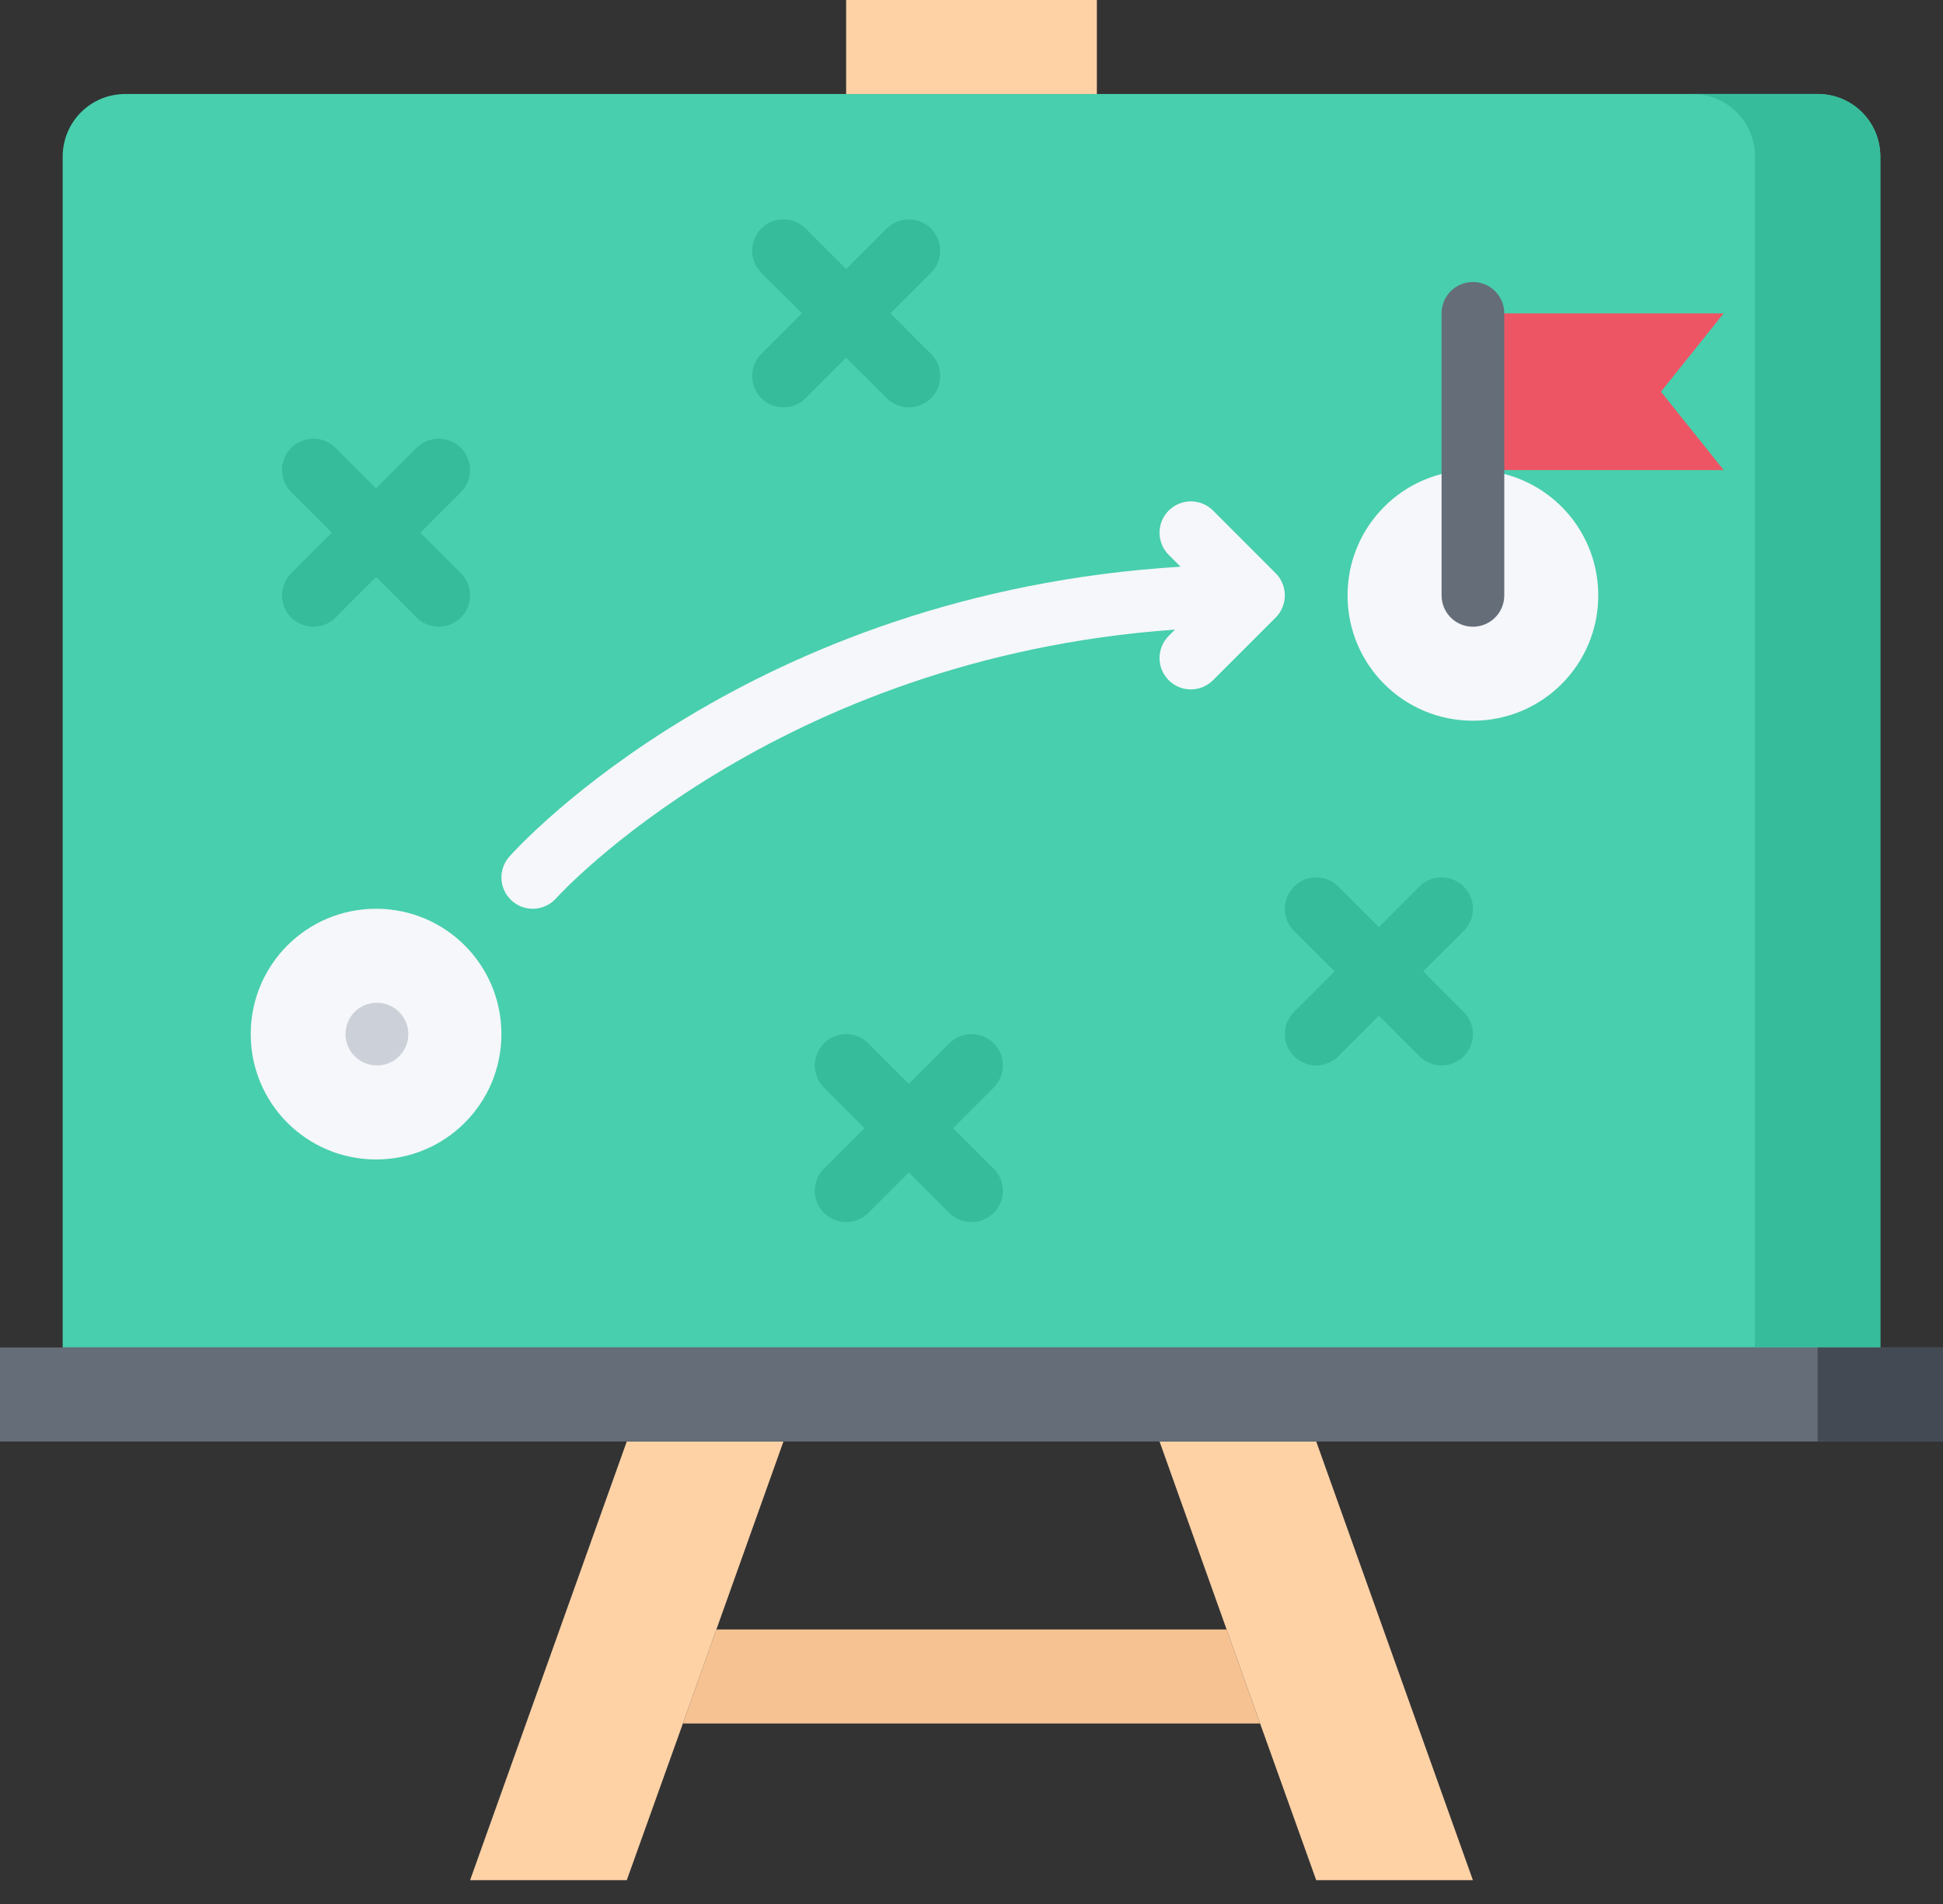 <?xml version="1.0" encoding="UTF-8"?>
<svg width="50px" height="49px" viewBox="0 0 50 49" version="1.1" xmlns="http://www.w3.org/2000/svg" xmlns:xlink="http://www.w3.org/1999/xlink">
    <rect x="0" y="0" width="50" height="49" fill="#333333" stroke="none"/>
    <title>bisnis-strategi</title>
    <g id="Page-1" stroke="none" stroke-width="1" fill="none" fill-rule="evenodd">
        <g id="2a.-tentang-kami" transform="translate(-1046, -425)" fill-rule="nonzero">
            <g id="Group-9" transform="translate(1021, 399)">
                <g id="bisnis-strategi" transform="translate(25, 26)">
                    <path d="M48.387,4.032 L48.387,34.677 L1.613,34.677 L1.613,4.032 C1.613,3.137 2.331,2.419 3.226,2.419 L46.774,2.419 C47.669,2.419 48.387,3.137 48.387,4.032 Z" id="Path" fill="#48CFAD"></path>
                    <path d="M46.774,2.419 L43.548,2.419 C44.443,2.419 45.161,3.137 45.161,4.032 L45.161,34.677 L48.387,34.677 L48.387,4.032 C48.387,3.137 47.669,2.419 46.774,2.419 Z" id="Path" fill="#37BC9B"></path>
                    <polygon id="Path" fill="#F7C292" points="18.435 41.935 31.565 41.935 32.427 44.355 17.573 44.355"></polygon>
                    <polygon id="Path" fill="#FFD2A6" points="20.161 37.097 18.435 41.935 17.573 44.355 16.129 48.387 12.097 48.387 16.129 37.097"></polygon>
                    <polygon id="Path" fill="#FFD2A6" points="33.871 37.097 37.903 48.387 33.871 48.387 32.427 44.355 31.565 41.935 29.839 37.097"></polygon>
                    <polygon id="Path" fill="#656D78" points="50 34.677 50 37.097 0 37.097 0 34.677"></polygon>
                    <polygon id="Path" fill="#434A54" points="48.387 34.677 46.774 34.677 46.774 37.097 50 37.097 50 34.677"></polygon>
                    <polygon id="Path" fill="#FFD2A6" points="21.774 0 28.226 0 28.226 2.419 21.774 2.419"></polygon>
                    <polygon id="Path" fill="#ED5565" points="44.355 8.065 42.742 10.081 44.355 12.097 37.903 12.097 37.903 8.065"></polygon>
                    <path d="M41.129,15.323 C41.129,17.107 39.688,18.548 37.903,18.548 C36.119,18.548 34.677,17.107 34.677,15.323 C34.677,13.538 36.119,12.097 37.903,12.097 C39.688,12.097 41.129,13.538 41.129,15.323 Z" id="Path" fill="#F5F7FA"></path>
                    <path d="M9.677,23.387 C11.462,23.387 12.903,24.828 12.903,26.613 C12.903,28.397 11.462,29.839 9.677,29.839 C7.893,29.839 6.452,28.397 6.452,26.613 C6.452,24.828 7.893,23.387 9.677,23.387 Z" id="Path" fill="#F5F7FA"></path>
                    <path d="M37.903,16.129 C37.457,16.129 37.097,15.769 37.097,15.323 L37.097,8.065 C37.097,7.618 37.457,7.258 37.903,7.258 C38.349,7.258 38.71,7.618 38.71,8.065 L38.71,15.323 C38.71,15.769 38.349,16.129 37.903,16.129 Z" id="Path" fill="#656D78"></path>
                    <path d="M33.002,15.631 C33.084,15.434 33.084,15.211 33.002,15.015 C32.961,14.915 32.902,14.826 32.827,14.752 L31.215,13.139 C30.9,12.824 30.39,12.824 30.075,13.139 C29.76,13.455 29.76,13.964 30.075,14.28 L30.379,14.584 C19.28,15.265 13.366,21.754 13.107,22.045 C12.811,22.377 12.841,22.888 13.174,23.183 C13.327,23.32 13.519,23.387 13.71,23.387 C13.931,23.387 14.153,23.296 14.312,23.116 C14.37,23.051 19.931,16.935 30.237,16.203 L30.075,16.365 C29.76,16.681 29.76,17.19 30.075,17.506 C30.232,17.663 30.439,17.742 30.645,17.742 C30.851,17.742 31.058,17.663 31.215,17.506 L32.827,15.894 C32.902,15.82 32.961,15.73 33.002,15.631 Z" id="Path" fill="#F5F7FA"></path>
                    <path d="M9.701,27.42 C9.256,27.42 8.891,27.06 8.891,26.614 C8.891,26.168 9.247,25.807 9.693,25.807 L9.701,25.807 C10.147,25.807 10.508,26.168 10.508,26.614 C10.508,27.06 10.147,27.42 9.701,27.42 Z" id="Path" fill="#CCD1D9"></path>
                    <g id="Group" transform="translate(7.258, 5.645)" fill="#37BC9B">
                        <path d="M4.602,5.881 C4.287,5.566 3.777,5.566 3.462,5.881 L2.419,6.924 L1.377,5.881 C1.061,5.566 0.552,5.566 0.236,5.881 C-0.079,6.197 -0.079,6.706 0.236,7.022 L1.279,8.065 L0.236,9.107 C-0.079,9.423 -0.079,9.932 0.236,10.248 C0.393,10.405 0.6,10.484 0.806,10.484 C1.013,10.484 1.22,10.405 1.377,10.248 L2.419,9.205 L3.462,10.248 C3.619,10.405 3.826,10.484 4.032,10.484 C4.239,10.484 4.445,10.405 4.602,10.248 C4.918,9.932 4.918,9.423 4.602,9.107 L3.56,8.065 L4.602,7.022 C4.918,6.706 4.918,6.197 4.602,5.881 Z" id="Path"></path>
                        <path d="M15.559,4.602 C15.716,4.76 15.923,4.839 16.129,4.839 C16.335,4.839 16.542,4.76 16.699,4.602 C17.015,4.287 17.015,3.777 16.699,3.462 L15.657,2.419 L16.699,1.377 C17.015,1.061 17.015,0.552 16.699,0.236 C16.384,-0.079 15.874,-0.079 15.559,0.236 L14.516,1.279 L13.473,0.236 C13.158,-0.079 12.648,-0.079 12.333,0.236 C12.018,0.552 12.018,1.061 12.333,1.377 L13.376,2.419 L12.333,3.462 C12.018,3.777 12.018,4.287 12.333,4.602 C12.49,4.76 12.697,4.839 12.903,4.839 C13.11,4.839 13.316,4.76 13.473,4.602 L14.516,3.56 L15.559,4.602 Z" id="Path"></path>
                        <path d="M18.312,21.204 C17.997,20.889 17.487,20.889 17.172,21.204 L16.129,22.247 L15.086,21.204 C14.771,20.889 14.261,20.889 13.946,21.204 C13.631,21.519 13.631,22.029 13.946,22.344 L14.989,23.387 L13.946,24.43 C13.631,24.745 13.631,25.255 13.946,25.57 C14.103,25.727 14.31,25.806 14.516,25.806 C14.722,25.806 14.929,25.727 15.086,25.57 L16.129,24.527 L17.172,25.57 C17.329,25.727 17.536,25.806 17.742,25.806 C17.948,25.806 18.155,25.727 18.312,25.57 C18.628,25.255 18.628,24.745 18.312,24.43 L17.269,23.387 L18.312,22.344 C18.628,22.029 18.628,21.519 18.312,21.204 Z" id="Path"></path>
                        <path d="M29.366,19.355 L30.409,18.312 C30.724,17.997 30.724,17.487 30.409,17.172 C30.093,16.856 29.584,16.856 29.269,17.172 L28.226,18.214 L27.183,17.172 C26.868,16.856 26.358,16.856 26.043,17.172 C25.727,17.487 25.727,17.997 26.043,18.312 L27.085,19.355 L26.043,20.398 C25.727,20.713 25.727,21.223 26.043,21.538 C26.2,21.695 26.407,21.774 26.613,21.774 C26.819,21.774 27.026,21.695 27.183,21.538 L28.226,20.495 L29.269,21.538 C29.426,21.695 29.632,21.774 29.839,21.774 C30.045,21.774 30.252,21.695 30.409,21.538 C30.724,21.223 30.724,20.713 30.409,20.398 L29.366,19.355 Z" id="Path"></path>
                    </g>
                </g>
            </g>
        </g>
    </g>
</svg>